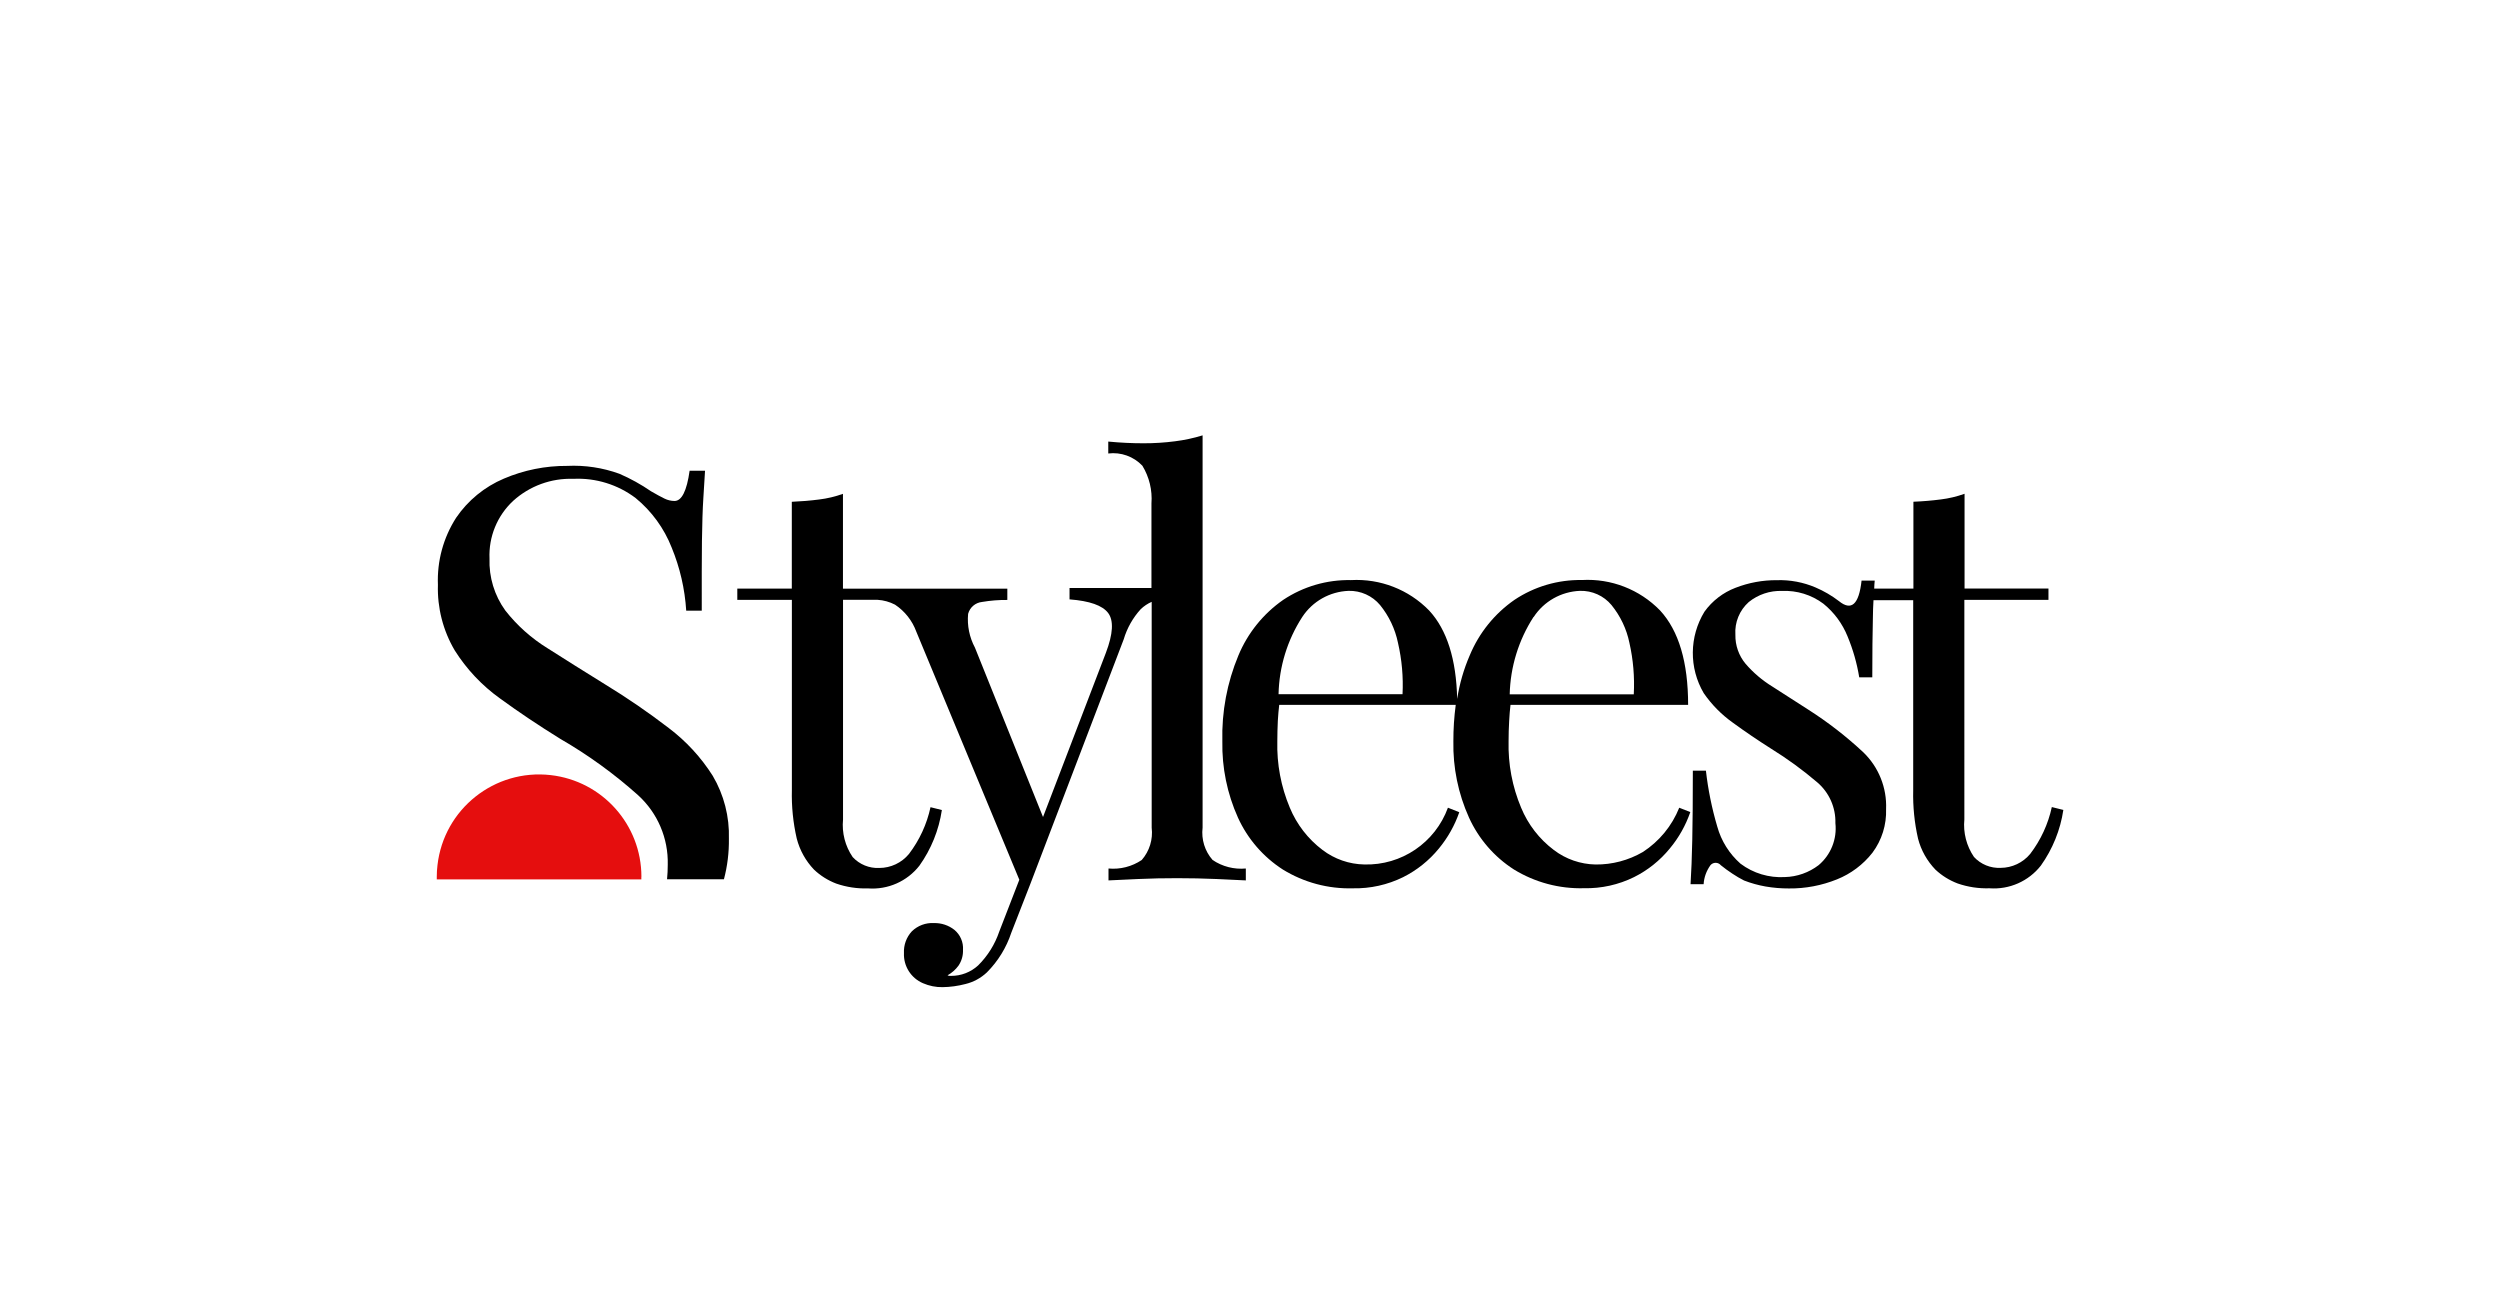 <?xml version="1.0" encoding="utf-8"?>
<!-- Generator: Adobe Illustrator 16.0.0, SVG Export Plug-In . SVG Version: 6.00 Build 0)  -->
<!DOCTYPE svg PUBLIC "-//W3C//DTD SVG 1.1//EN" "http://www.w3.org/Graphics/SVG/1.1/DTD/svg11.dtd">
<svg version="1.1" id="Layer_1" xmlns="http://www.w3.org/2000/svg" xmlns:xlink="http://www.w3.org/1999/xlink" x="0px" y="0px"
	 width="190px" height="100px" viewBox="0 0 190 100" enable-background="new 0 0 190 100" xml:space="preserve">
<g>
	<g>
		<g id="Logo_FullColor">
			<g id="Logo_Main_Possitive">
				<path id="Path_1" d="M55.396,63.751c0.014,1.036-0.112,2.069-0.376,3.071h-4.324c0.036-0.367,0.054-0.734,0.053-1.104
					c0.051-2.002-0.769-3.928-2.248-5.276c-1.817-1.627-3.797-3.063-5.908-4.282c-1.636-1.013-3.17-2.039-4.6-3.083
					c-1.368-0.98-2.533-2.219-3.431-3.642c-0.891-1.509-1.334-3.239-1.28-4.99c-0.072-1.799,0.411-3.576,1.382-5.092
					c0.899-1.321,2.161-2.355,3.633-2.978c1.52-0.649,3.156-0.978,4.808-0.967c1.351-0.065,2.702,0.138,3.973,0.6
					c0.843,0.365,1.648,0.812,2.405,1.332c0.42,0.243,0.758,0.426,1.02,0.553c0.236,0.117,0.495,0.179,0.758,0.182
					c0.553,0,0.936-0.767,1.15-2.3h1.172c-0.033,0.591-0.077,1.293-0.13,2.111c-0.053,0.818-0.086,1.9-0.105,3.233
					s-0.014,3.083-0.014,5.294h-1.181c-0.103-1.65-0.476-3.271-1.106-4.8c-0.576-1.466-1.519-2.761-2.737-3.76
					c-1.357-1.026-3.032-1.544-4.731-1.462c-1.685-0.059-3.326,0.541-4.576,1.672c-1.214,1.128-1.872,2.732-1.8,4.388
					c-0.05,1.412,0.373,2.8,1.2,3.946c0.894,1.141,1.982,2.113,3.216,2.873c1.342,0.856,2.797,1.77,4.366,2.741
					c1.67,1.018,3.285,2.125,4.836,3.316c1.324,1,2.457,2.229,3.345,3.631C55.021,60.406,55.447,62.068,55.396,63.751z"/>
				<path id="Path_2" fill="#E50E0E" d="M48.742,66.632v0.2H33.195v-0.2c0-0.294,0.017-0.587,0.053-0.879
					c0.486-4.267,4.339-7.331,8.605-6.845c3.927,0.447,6.894,3.771,6.895,7.724H48.742z"/>
				<path id="Path_3" d="M91.397,62.898V33.087c-0.683,0.211-1.383,0.361-2.093,0.45c-0.796,0.104-1.598,0.155-2.4,0.152
					c-0.863,0-1.756-0.041-2.676-0.13v0.906c0.962-0.119,1.923,0.226,2.591,0.928c0.525,0.86,0.767,1.863,0.691,2.868v6.429h-6.226
					v0.862c1.526,0.116,2.504,0.461,2.936,1.036c0.431,0.575,0.374,1.582-0.171,3.02l-4.78,12.486l-5.173-12.873
					c-0.421-0.786-0.602-1.679-0.52-2.567c0.13-0.493,0.552-0.853,1.059-0.906c0.635-0.108,1.278-0.159,1.922-0.152v-0.859H64.065
					v-7.206c-0.586,0.211-1.195,0.356-1.814,0.431c-0.664,0.086-1.352,0.144-2.074,0.174v6.6h-4.142v0.854h4.147v14.453
					c-0.031,1.236,0.092,2.473,0.368,3.678c0.228,0.891,0.681,1.707,1.316,2.371c0.486,0.461,1.059,0.82,1.684,1.059
					c0.778,0.269,1.597,0.393,2.419,0.367c1.509,0.112,2.975-0.535,3.907-1.728c0.893-1.255,1.478-2.704,1.706-4.228l-0.863-0.215
					c-0.279,1.293-0.84,2.508-1.642,3.559c-0.555,0.669-1.377,1.057-2.245,1.059c-0.766,0.039-1.509-0.266-2.029-0.828
					c-0.571-0.834-0.83-1.844-0.733-2.85v-16.7h2.632c0.46,0.029,0.91,0.154,1.319,0.367c0.743,0.494,1.31,1.212,1.617,2.05
					l7.83,18.857l-1.526,3.942c-0.329,0.968-0.876,1.847-1.6,2.565c-0.564,0.52-1.304,0.804-2.071,0.8h-0.106
					c-0.053-0.003-0.105-0.021-0.152-0.044c0.327-0.182,0.61-0.432,0.829-0.73c0.242-0.355,0.363-0.779,0.346-1.209
					c0.037-0.578-0.205-1.141-0.65-1.512c-0.441-0.35-0.991-0.531-1.554-0.52c-0.624-0.035-1.235,0.191-1.684,0.628
					c-0.414,0.448-0.63,1.047-0.6,1.655c-0.041,0.99,0.535,1.9,1.446,2.289c0.469,0.203,0.977,0.309,1.488,0.299
					c0.583-0.008,1.164-0.088,1.728-0.235c0.614-0.146,1.18-0.452,1.64-0.886c0.846-0.848,1.482-1.883,1.858-3.02l1.463-3.75
					l7.081-18.551c0.253-0.851,0.695-1.633,1.294-2.288c0.242-0.231,0.522-0.418,0.829-0.553v17.161
					c0.109,0.89-0.166,1.783-0.755,2.459c-0.743,0.5-1.635,0.729-2.527,0.646v0.905c0.49-0.025,1.238-0.063,2.245-0.105
					c1.006-0.045,2-0.066,2.98-0.064c1.006,0,2.006,0.021,3,0.064c0.993,0.041,1.73,0.077,2.212,0.105v-0.905
					c-0.891,0.082-1.782-0.146-2.524-0.646C91.566,64.689,91.29,63.793,91.397,62.898z"/>
				<path id="Path_4" d="M127.622,61.387c-0.552,1.381-1.519,2.557-2.765,3.365c-1.092,0.635-2.334,0.963-3.594,0.95
					c-1.148-0.021-2.262-0.407-3.174-1.104c-1.104-0.832-1.96-1.94-2.486-3.217c-0.67-1.596-0.994-3.316-0.951-5.048
					c0-0.517,0.015-1.033,0.045-1.554c0.021-0.435,0.058-0.828,0.1-1.207h13.5c0-3.25-0.713-5.643-2.137-7.183
					c-1.553-1.592-3.717-2.434-5.936-2.307c-1.822-0.03-3.608,0.495-5.123,1.506c-1.516,1.052-2.693,2.515-3.4,4.216
					c-0.459,1.059-0.78,2.174-0.957,3.316c-0.066-3.018-0.777-5.259-2.133-6.725c-1.553-1.59-3.717-2.432-5.938-2.307
					c-1.826-0.037-3.622,0.486-5.146,1.5c-1.518,1.055-2.701,2.523-3.41,4.23c-0.86,2.064-1.276,4.286-1.219,6.521
					c-0.039,1.997,0.367,3.979,1.186,5.8c0.735,1.616,1.92,2.986,3.412,3.946c1.602,0.985,3.454,1.481,5.333,1.427
					c1.313,0.026,2.618-0.263,3.8-0.844c1.053-0.525,1.979-1.268,2.723-2.177c0.678-0.821,1.205-1.757,1.553-2.761l-0.862-0.345
					c-0.97,2.657-3.53,4.396-6.358,4.315c-1.147-0.021-2.262-0.408-3.175-1.104c-1.101-0.832-1.96-1.941-2.487-3.218
					c-0.67-1.597-0.992-3.315-0.947-5.048c0-0.52,0.015-1.033,0.039-1.555c0.025-0.434,0.061-0.827,0.105-1.207h13.416
					c-0.123,0.916-0.183,1.841-0.18,2.765c-0.04,1.997,0.365,3.979,1.186,5.801c0.733,1.616,1.918,2.987,3.412,3.945
					c1.6,0.983,3.453,1.479,5.331,1.426c1.316,0.028,2.62-0.261,3.8-0.843c1.051-0.523,1.979-1.268,2.721-2.178
					c0.683-0.818,1.207-1.756,1.557-2.764L127.622,61.387z M106.605,52.758H97.17c0.045-2.084,0.668-4.115,1.801-5.866
					c0.782-1.193,2.094-1.933,3.521-1.987c0.921-0.025,1.804,0.373,2.395,1.08c0.676,0.834,1.143,1.817,1.359,2.868
					c0.297,1.284,0.413,2.602,0.346,3.918L106.605,52.758z M116.559,46.892c0.781-1.192,2.092-1.932,3.519-1.987
					c0.923-0.027,1.808,0.371,2.397,1.08c0.676,0.834,1.145,1.817,1.36,2.868c0.291,1.284,0.403,2.603,0.332,3.918h-9.429
					c0.049-2.09,0.675-4.125,1.809-5.88L116.559,46.892z"/>
				<path id="Path_5" d="M155.938,61.337c-0.278,1.292-0.84,2.509-1.643,3.56c-0.555,0.668-1.377,1.057-2.245,1.06
					c-0.766,0.038-1.509-0.267-2.028-0.829c-0.568-0.834-0.83-1.843-0.731-2.852V45.589h6.392v-0.862h-6.377v-7.2
					c-0.588,0.211-1.193,0.356-1.813,0.431c-0.668,0.087-1.358,0.145-2.074,0.174v6.6h-2.979c0-0.21,0.024-0.412,0.039-0.605h-1
					c-0.199,1.813-0.773,2.331-1.726,1.553c-0.545-0.417-1.14-0.763-1.771-1.033c-0.928-0.396-1.931-0.585-2.938-0.553
					c-1.078-0.008-2.146,0.189-3.15,0.58c-0.945,0.362-1.764,0.992-2.354,1.813c-1.16,1.896-1.183,4.277-0.056,6.193
					c0.601,0.871,1.35,1.631,2.211,2.243c0.906,0.663,1.881,1.325,2.918,1.983c1.229,0.76,2.396,1.611,3.494,2.548
					c0.908,0.772,1.416,1.915,1.383,3.106c0.134,1.209-0.346,2.407-1.274,3.191c-0.737,0.564-1.639,0.884-2.567,0.906
					c-1.207,0.07-2.401-0.287-3.369-1.016c-0.853-0.75-1.467-1.73-1.77-2.826c-0.41-1.389-0.697-2.809-0.861-4.246h-0.994
					c0,2.188-0.014,3.941-0.043,5.264c-0.028,1.321-0.072,2.441-0.131,3.368h0.994c0.03-0.521,0.213-1.022,0.521-1.448
					c0.185-0.215,0.506-0.24,0.722-0.061c0.021,0.02,0.04,0.037,0.059,0.061c0.283,0.229,0.58,0.446,0.886,0.646
					c0.284,0.19,0.58,0.365,0.886,0.519c0.523,0.203,1.064,0.354,1.62,0.453c0.592,0.104,1.19,0.153,1.792,0.151
					c1.249,0.014,2.488-0.224,3.646-0.69c1.063-0.425,1.994-1.125,2.699-2.026c0.713-0.957,1.077-2.125,1.036-3.315
					c0.067-1.619-0.562-3.19-1.729-4.316c-1.297-1.21-2.701-2.299-4.197-3.252c-0.979-0.632-1.887-1.215-2.723-1.749
					c-0.762-0.467-1.443-1.048-2.027-1.724c-0.518-0.62-0.793-1.404-0.777-2.21c-0.063-0.941,0.313-1.86,1.018-2.487
					c0.713-0.574,1.607-0.874,2.521-0.843c1.133-0.05,2.246,0.293,3.152,0.973c0.813,0.658,1.445,1.515,1.836,2.487
					c0.415,0.998,0.712,2.041,0.885,3.106h0.993c0-1.872,0.017-3.358,0.044-4.463c0-0.5,0.025-0.967,0.047-1.4h3.018v14.454
					c-0.029,1.233,0.094,2.467,0.369,3.67c0.229,0.887,0.688,1.697,1.321,2.355c0.487,0.458,1.063,0.813,1.688,1.051
					c0.777,0.269,1.598,0.393,2.42,0.366c1.508,0.111,2.974-0.534,3.906-1.727c0.894-1.257,1.479-2.703,1.707-4.228L155.938,61.337z
					"/>
			</g>
		</g>
	</g>
</g>
</svg>
